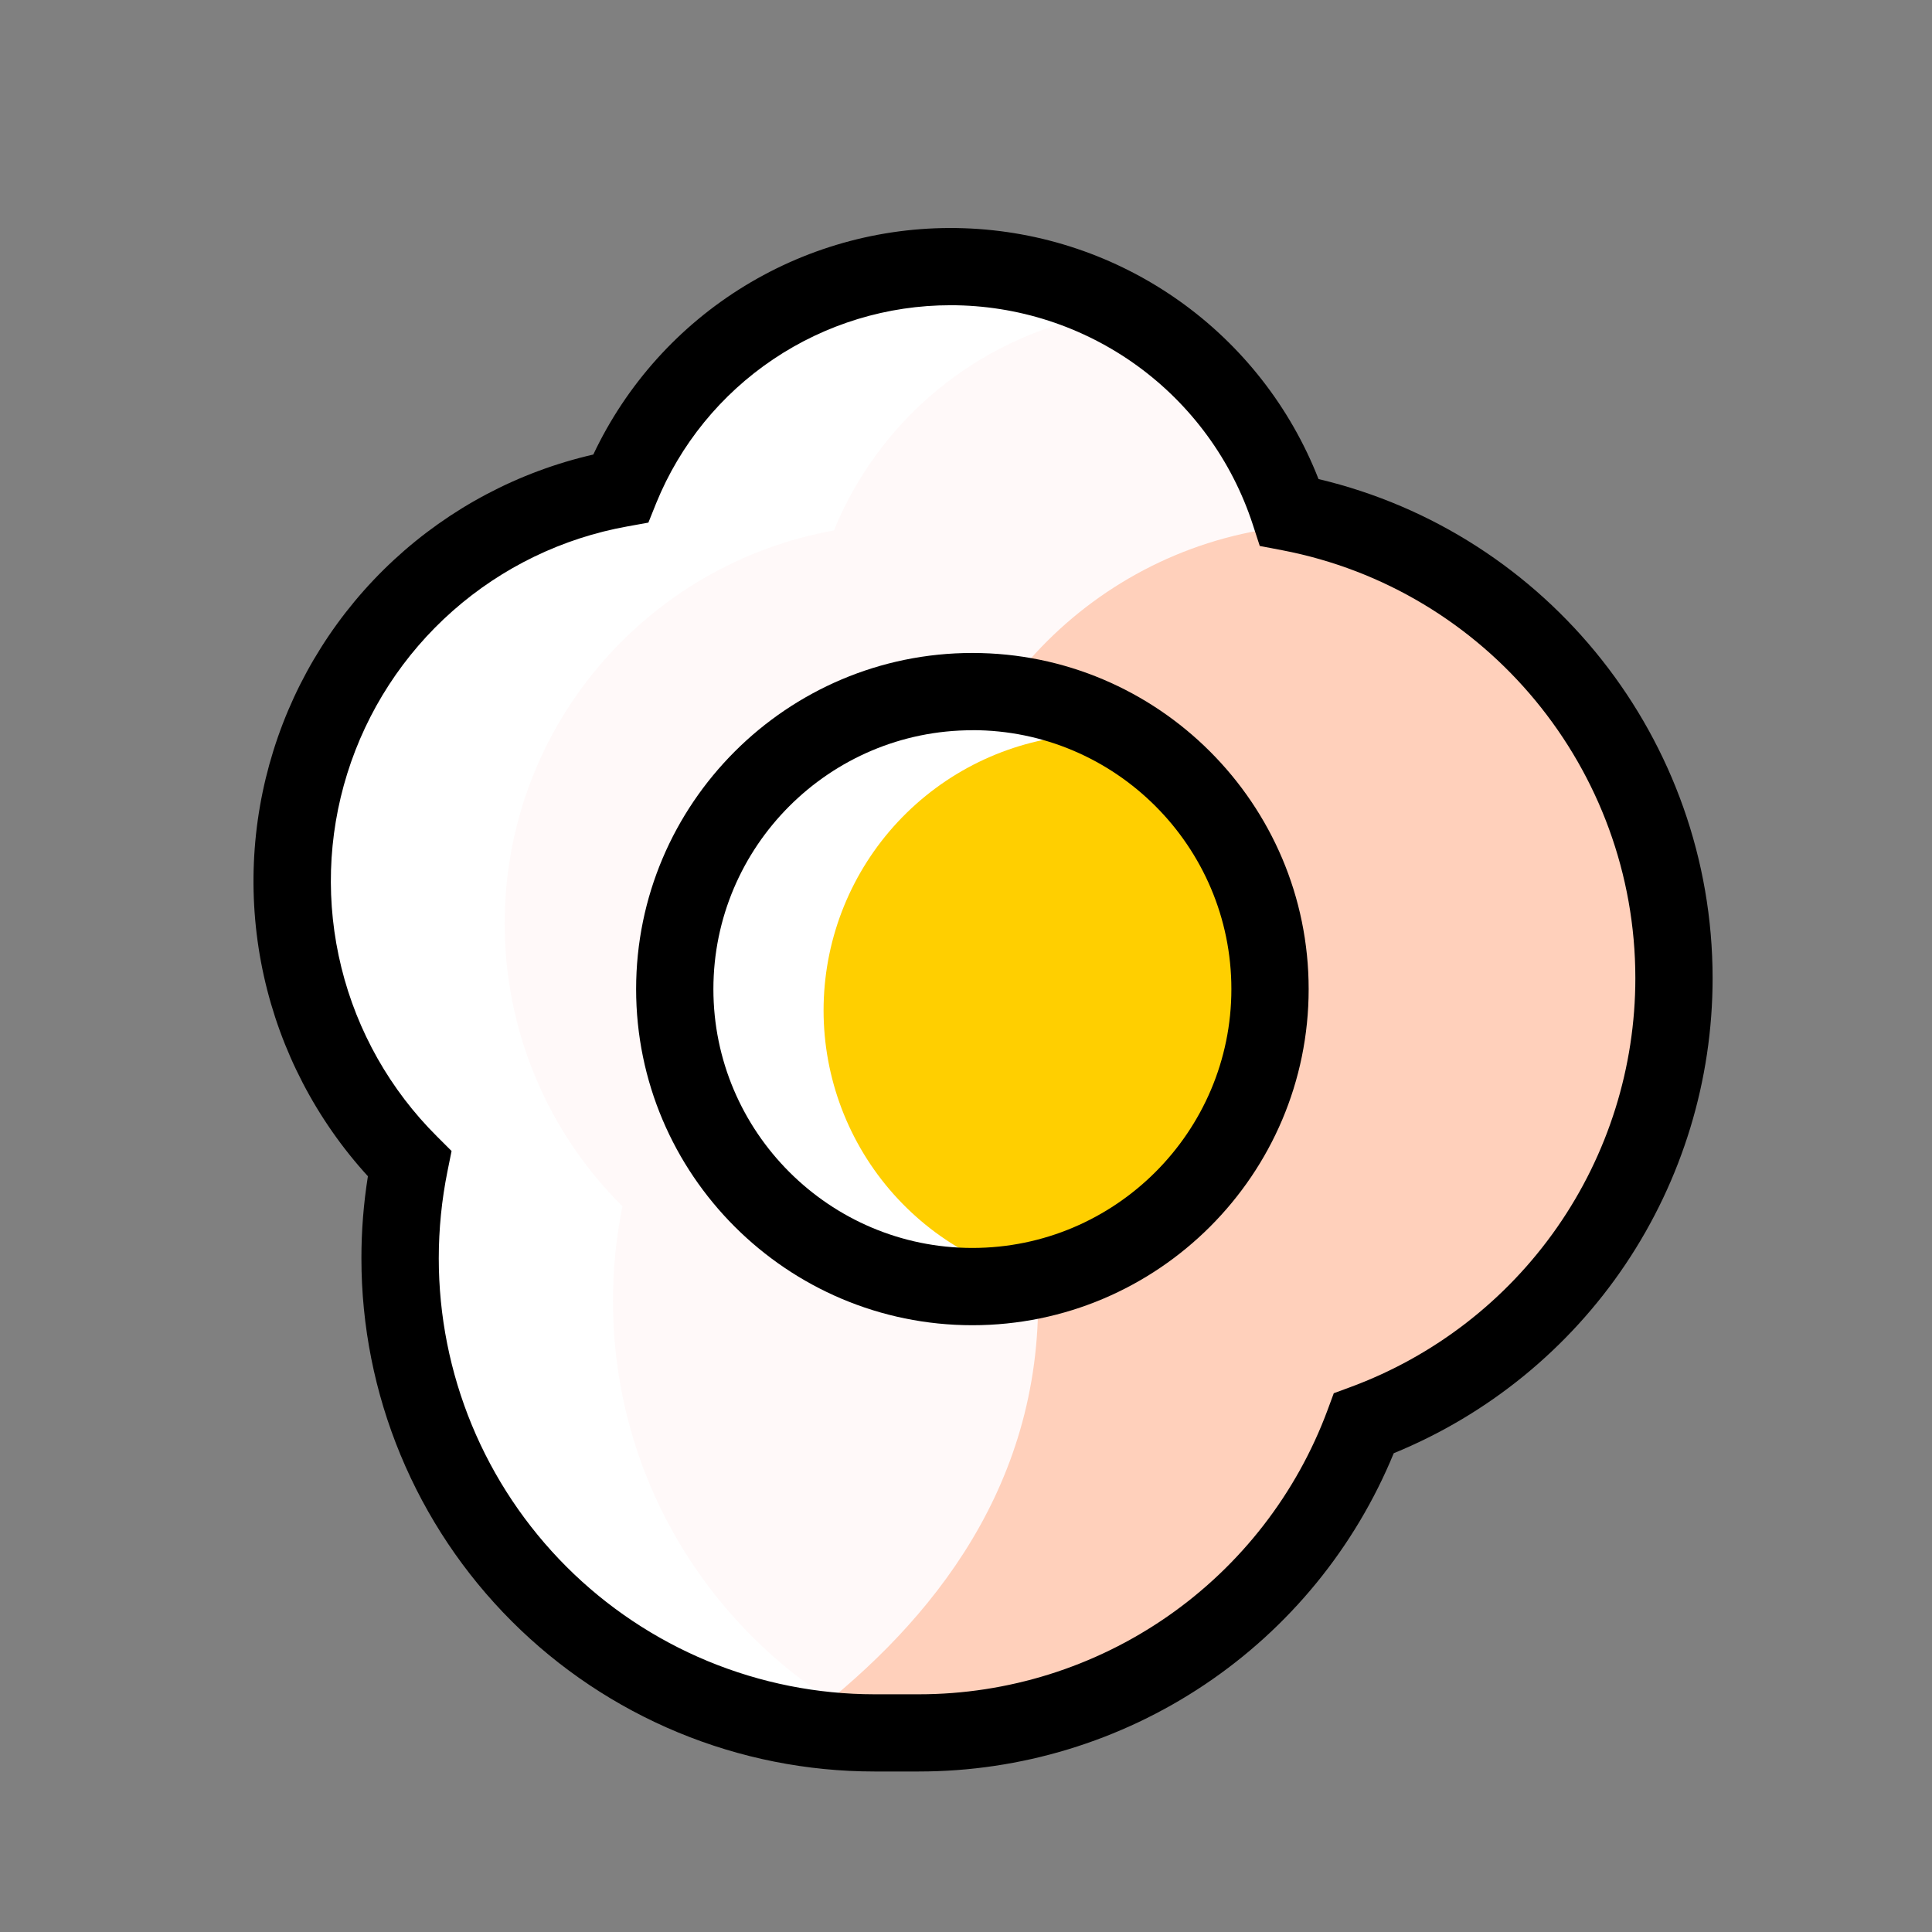 <svg width="75" height="75" viewBox="0 0 75 75" fill="none" xmlns="http://www.w3.org/2000/svg">
<rect x="0" y="0" width="75" height="75" fill="#808080" stroke="none"/>
<path d="M50.06 19.891C58.562 21.533 64.983 29.004 64.983 37.972C64.983 45.894 59.973 52.648 52.945 55.247C51.633 58.776 49.273 61.821 46.181 63.97C43.089 66.119 39.413 67.27 35.647 67.269H33.971C23.786 67.269 15.527 59.024 15.527 48.853C15.526 47.616 15.649 46.383 15.894 45.171C14.448 43.735 13.301 42.026 12.519 40.144C11.737 38.261 11.336 36.242 11.339 34.204C11.339 26.592 16.838 20.263 24.084 18.963C25.154 16.338 27.005 14.106 29.386 12.567C31.766 11.028 34.562 10.257 37.395 10.358C40.227 10.459 42.961 11.428 45.226 13.132C47.49 14.837 49.177 17.196 50.058 19.89L50.06 19.891Z" fill="white"/>
<path d="M34.57 67.268C28.212 64.353 23.797 57.946 23.797 50.511C23.796 49.274 23.918 48.04 24.163 46.827C22.713 45.391 21.562 43.681 20.778 41.796C19.993 39.912 19.59 37.89 19.592 35.849C19.592 28.232 25.105 21.895 32.371 20.593C33.356 18.182 35.001 16.097 37.116 14.577C39.231 13.057 41.732 12.164 44.331 11.998C47.422 13.692 49.753 16.497 50.85 19.846C59.372 21.488 65.808 28.967 65.808 37.944C65.808 45.874 60.786 52.634 53.74 55.235C52.422 58.77 50.055 61.817 46.956 63.968C43.857 66.119 40.174 67.271 36.401 67.269H34.57V67.268Z" fill="#FFF9F9"/>
<path d="M31.055 66.906C35.695 63.415 40.301 58.185 40.301 50.511C40.3 49.274 40.423 48.04 40.668 46.827C39.218 45.391 38.067 43.681 37.282 41.797C36.498 39.912 36.095 37.891 36.097 35.85C36.097 28.233 41.61 21.896 48.875 20.594C49.224 19.74 49.658 18.923 50.171 18.155C50.434 18.704 50.66 19.27 50.848 19.849C59.372 21.488 65.808 28.967 65.808 37.944C65.808 45.874 60.786 52.634 53.74 55.235C52.422 58.77 50.055 61.817 46.956 63.968C43.857 66.119 40.174 67.271 36.401 67.269H34.717C33.487 67.269 32.26 67.147 31.055 66.906Z" fill="#FFD0BB"/>
<path d="M26.194 38.397C26.194 41.459 27.412 44.397 29.578 46.563C31.745 48.729 34.684 49.945 37.748 49.945C40.813 49.945 43.751 48.729 45.918 46.563C48.085 44.397 49.302 41.459 49.302 38.397C49.302 35.334 48.085 32.396 45.918 30.23C43.751 28.064 40.813 26.848 37.748 26.848C34.684 26.848 31.745 28.064 29.578 30.23C27.412 32.396 26.194 35.334 26.194 38.397Z" fill="white"/>
<path d="M43.794 28.552C45.754 29.755 47.31 31.515 48.264 33.607C49.217 35.7 49.524 38.029 49.146 40.297C48.768 42.565 47.721 44.669 46.14 46.338C44.559 48.008 42.516 49.168 40.272 49.669C37.706 49.074 35.45 47.556 33.932 45.404C32.414 43.251 31.741 40.616 32.041 38C32.341 35.383 33.593 32.969 35.559 31.216C37.525 29.464 40.067 28.496 42.7 28.497C43.065 28.497 43.43 28.515 43.794 28.552Z" fill="#FFCF00"/>
<path d="M35.669 68.769H33.946C31.33 68.769 28.74 68.254 26.324 67.253C23.908 66.252 21.712 64.785 19.863 62.935C18.014 61.086 16.547 58.89 15.546 56.474C14.545 54.058 14.03 51.468 14.03 48.853C14.029 47.784 14.114 46.717 14.282 45.662C12.28 43.469 10.888 40.79 10.244 37.891C9.601 34.992 9.728 31.975 10.613 29.141C11.498 26.307 13.111 23.754 15.29 21.737C17.469 19.72 20.138 18.309 23.032 17.645C24.311 14.935 26.355 12.659 28.912 11.098C31.469 9.536 34.428 8.758 37.422 8.86C40.417 8.961 43.316 9.937 45.762 11.668C48.208 13.398 50.093 15.807 51.185 18.597C60.1 20.711 66.483 28.724 66.483 37.974C66.483 41.929 65.306 45.795 63.102 49.079C60.897 52.363 57.765 54.916 54.105 56.414C52.604 60.07 50.049 63.196 46.767 65.396C43.484 67.596 39.621 68.77 35.669 68.769ZM36.902 11.849C34.45 11.848 32.053 12.578 30.018 13.946C27.983 15.313 26.401 17.256 25.476 19.526L25.17 20.288L24.356 20.435C21.839 20.887 19.495 22.021 17.577 23.713C15.66 25.405 14.243 27.59 13.48 30.031C12.717 32.472 12.639 35.075 13.252 37.558C13.865 40.04 15.147 42.307 16.959 44.112L17.53 44.682L17.37 45.473C17.146 46.585 17.033 47.717 17.033 48.852C17.033 51.073 17.47 53.273 18.319 55.326C19.169 57.378 20.415 59.243 21.985 60.815C23.555 62.386 25.42 63.632 27.472 64.483C29.524 65.333 31.724 65.771 33.946 65.772H35.669C39.125 65.772 42.498 64.715 45.335 62.741C48.172 60.767 50.337 57.972 51.538 54.732L51.777 54.085L52.425 53.846C55.67 52.648 58.47 50.484 60.447 47.646C62.425 44.808 63.484 41.432 63.484 37.972C63.484 29.869 57.718 22.885 49.774 21.36L48.904 21.194L48.63 20.353C47.822 17.88 46.252 15.726 44.146 14.198C42.04 12.671 39.505 11.849 36.904 11.849H36.902Z" fill="black"/>
<path d="M37.748 51.445C30.55 51.445 24.694 45.592 24.694 38.397C24.694 31.201 30.554 25.348 37.748 25.348C44.943 25.348 50.802 31.201 50.802 38.397C50.802 45.592 44.947 51.445 37.748 51.445ZM37.748 28.348C32.205 28.348 27.694 32.856 27.694 38.397C27.694 43.937 32.205 48.445 37.748 48.445C43.292 48.445 47.802 43.937 47.802 38.397C47.802 32.856 43.292 28.345 37.748 28.345V28.348Z" fill="black"/>
</svg>
